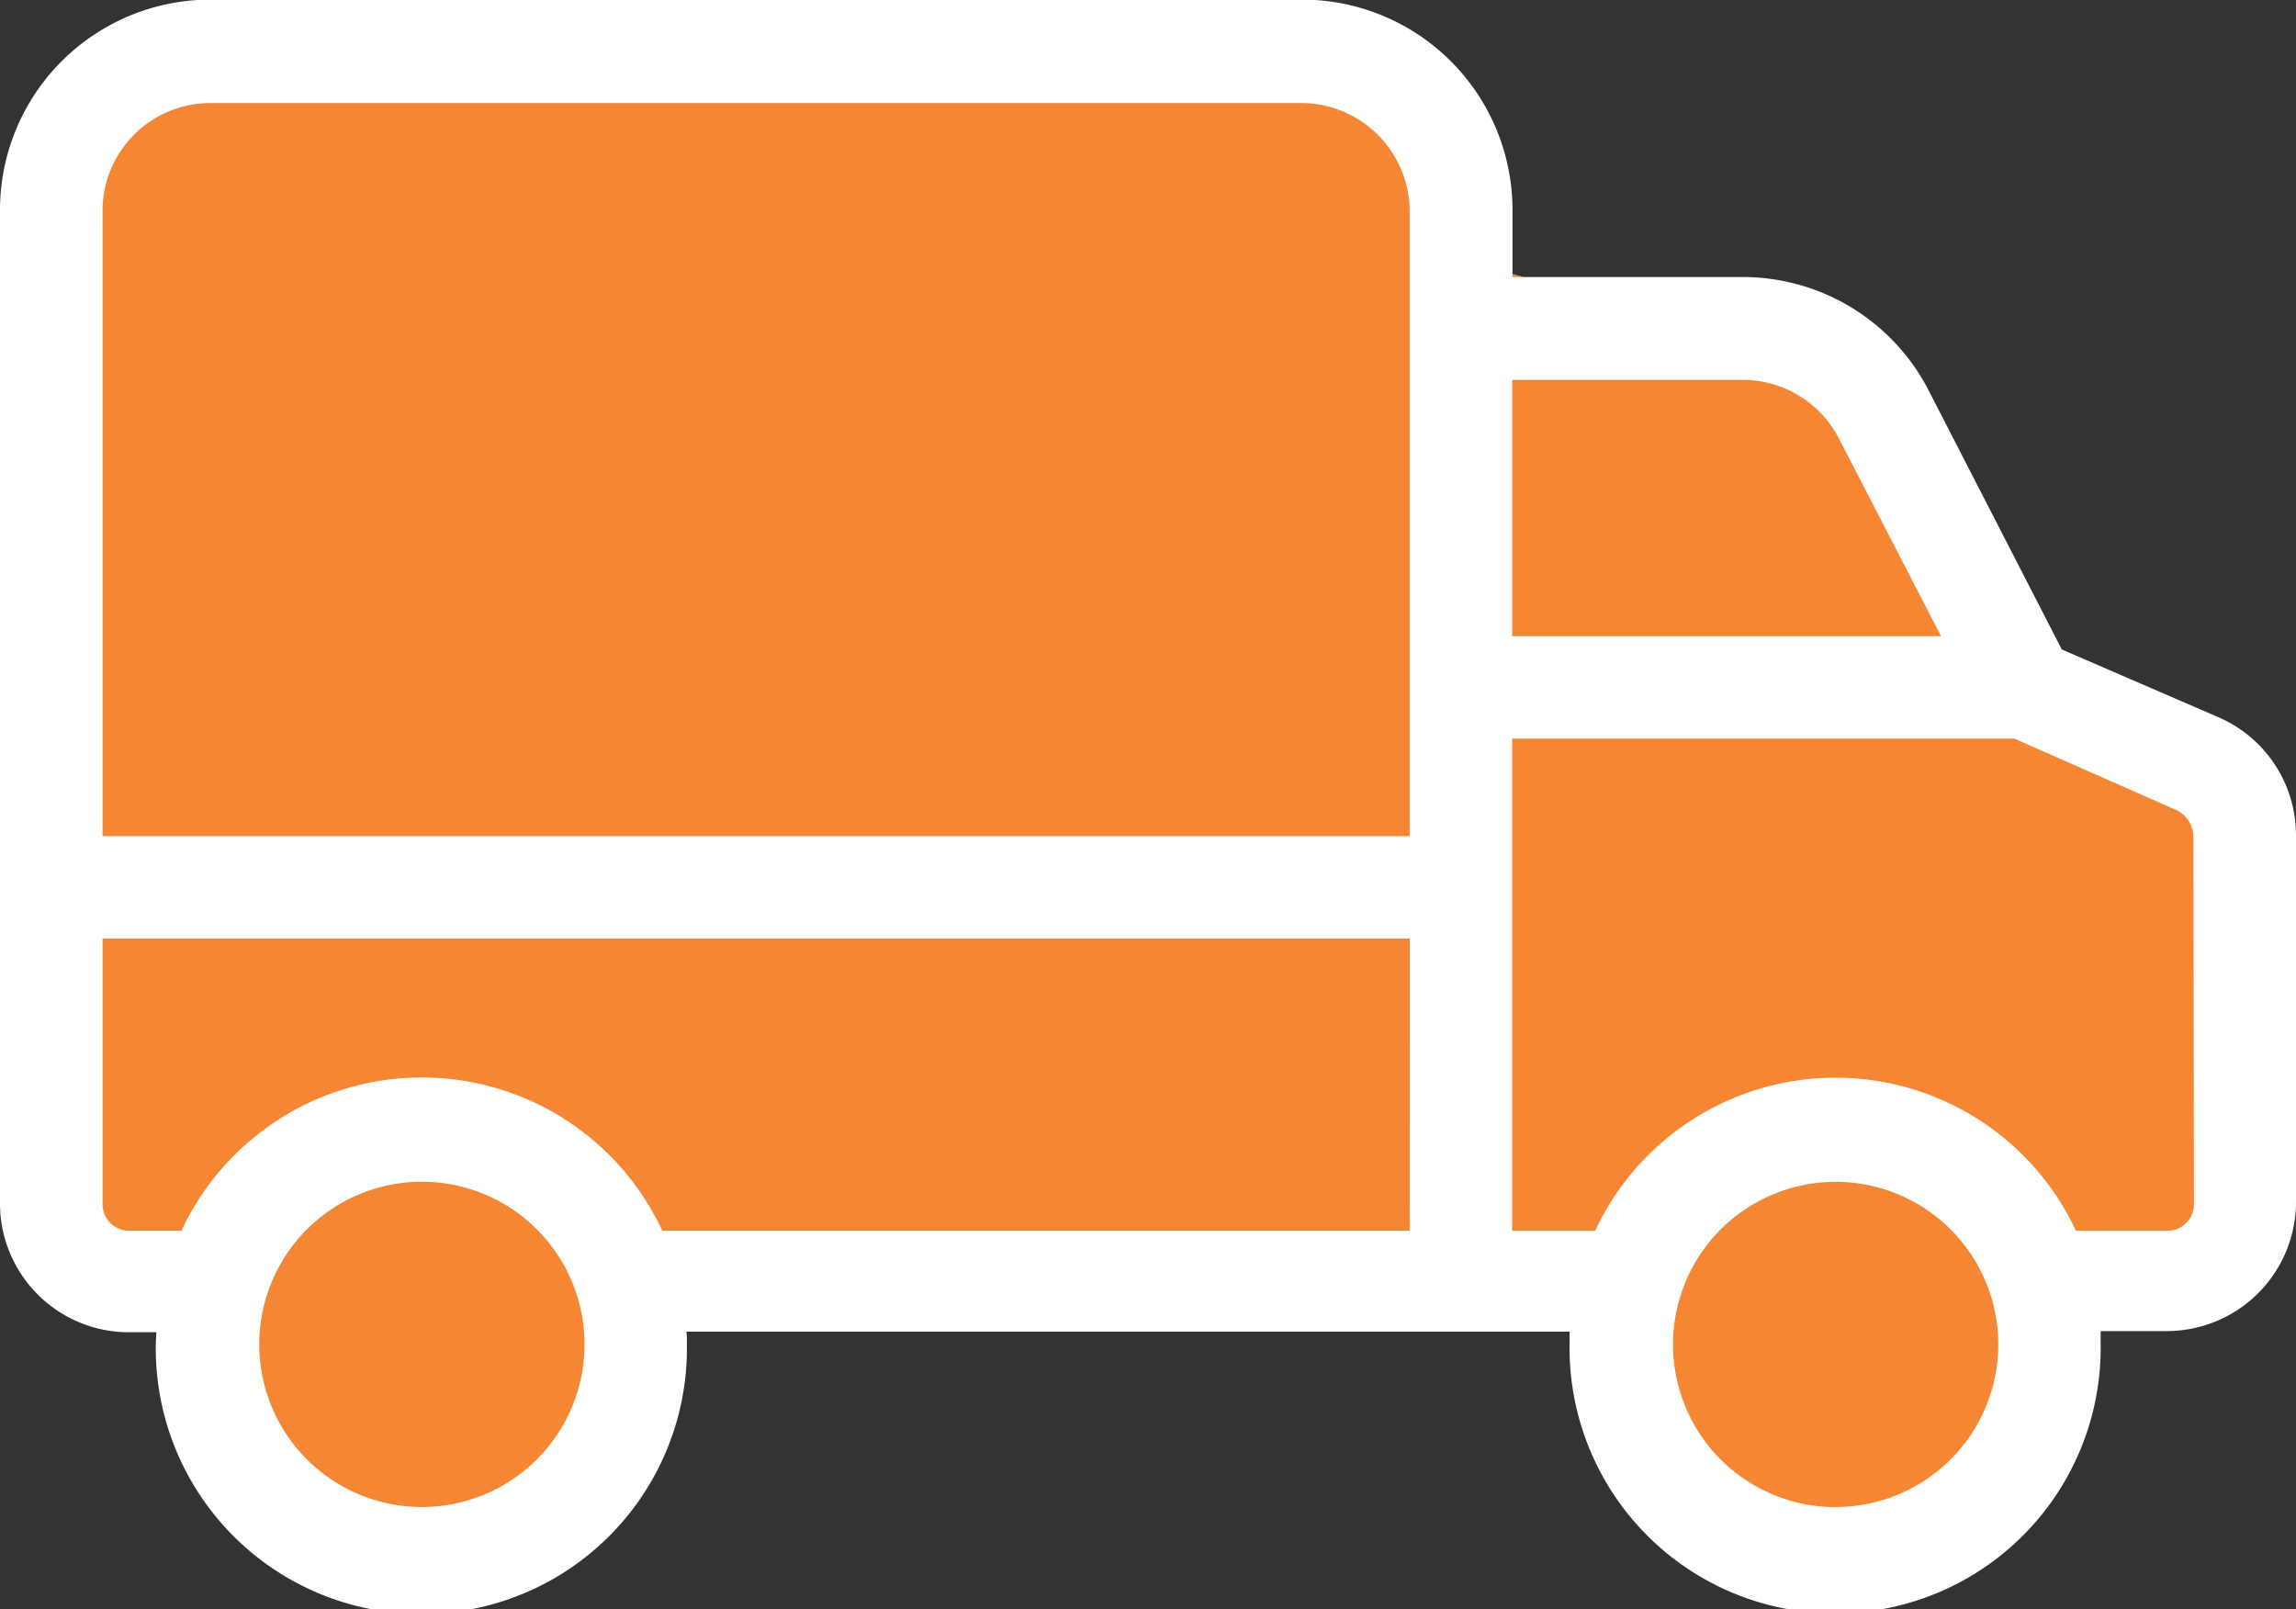<svg xmlns="http://www.w3.org/2000/svg" width="24" height="16.82" viewBox="0 0 24 16.82">
    <rect x="0" y="0" width="24" height="16.82" fill="#333333" stroke="none"/>
    <path data-name="Path 330" d="M15.833 347.5s-1.167.833-1.333-1.333 0-9.5 0-9.5-.833-2.333 3-2.333h10s2-.167 1.667 2.333a20.677 20.677 0 0 0 2.667.667 3.262 3.262 0 0 1 2.167 1.5c.5 1.167.833 1.833.833 1.833s2.667.833 2.667 2v3.5s0 1.833-2 1.333c0-.333.333 2.833-2.333 2.833S31 347.5 31 347.5H20.667s.167 2.5-2 2.833-2.834-2.833-2.834-2.833z" style="fill:#f48634" transform="translate(-14 -334)"/>
    <g data-name="Group 5">
        <path data-name="Path 14" d="m23.186 74.5-1.634-.707-1.388-2.7A2.185 2.185 0 0 0 18.2 69.9h-2.39v-.675A2.2 2.2 0 0 0 13.61 67H2.187A2.2 2.2 0 0 0 0 69.222v10.342a1.347 1.347 0 0 0 1.329 1.366h.305c0 .054-.005.075-.005.107a2.776 2.776 0 1 0 5.551.021v-.027a.833.833 0 0 0-.005-.107h9.232v.107a2.776 2.776 0 1 0 5.551.021v-.134h.691A1.351 1.351 0 0 0 24 79.569v-3.826a1.344 1.344 0 0 0-.814-1.243zM4.41 82.757a1.7 1.7 0 1 1 1.7-1.7 1.7 1.7 0 0 1-1.7 1.7zm10.325-2.888H6.923a2.772 2.772 0 0 0-5.026 0h-.546a.278.278 0 0 1-.279-.295v-2.759h13.664zm0-10.641v6.516H1.072v-6.516a1.128 1.128 0 0 1 1.115-1.147H13.61a1.135 1.135 0 0 1 1.125 1.141zm1.072 1.747H18.2a1.131 1.131 0 0 1 1.018.605l1.072 2.074h-4.483zm3.381 11.783a1.7 1.7 0 1 1 1.7-1.7 1.7 1.7 0 0 1-1.7 1.699zm3.745-3.183a.278.278 0 0 1-.279.295H21.7a2.773 2.773 0 0 0-5.026 0h-.868v-5.145h5.251l1.7.75a.315.315 0 0 1 .171.289z" transform="translate(0 -67.004)" style="fill:#fff"/>
    </g>
</svg>
